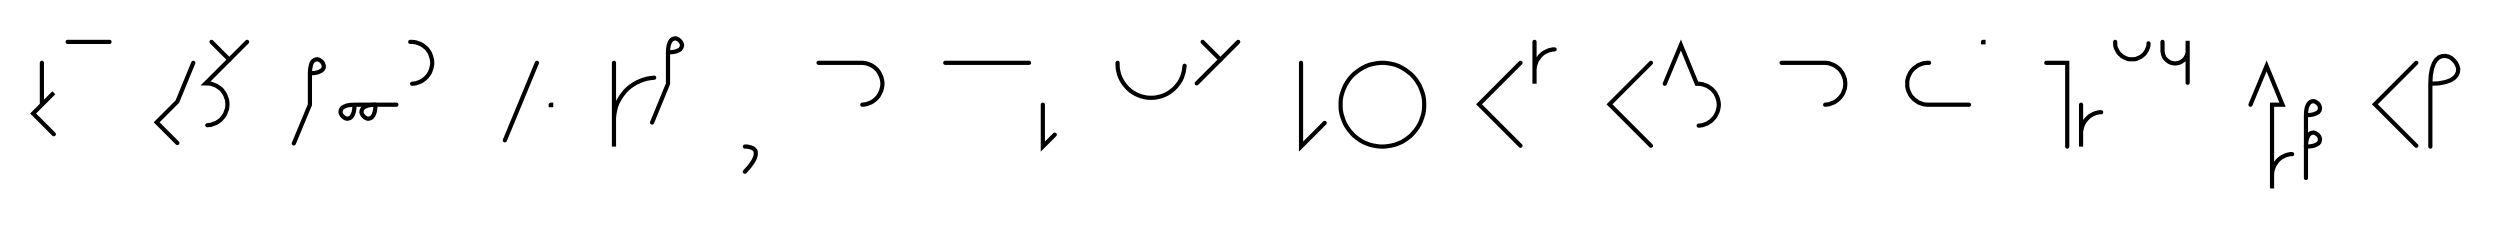 <svg xmlns="http://www.w3.org/2000/svg" width="1193.862" height="110.0" style="fill:none; stroke-linecap:round;">
    <rect width="100%" height="100%" fill="#FFFFFF" />
<path stroke="#000000" stroke-width="2" d="M 550,75" />
<path stroke="#000000" stroke-width="2" d="M 20,30 20,50 25.7,44.3 15.8,54.2 25.7,64.1" />
<path stroke="#000000" stroke-width="2" d="M 32.3,70" />
<path stroke="#000000" stroke-width="2" d="M 32.3,20 52.3,20" />
<path stroke="#000000" stroke-width="2" d="M 82.3,70" />
<path stroke="#000000" stroke-width="2" d="M 92.3,30 84.7,48.5 74.8,58.4 84.7,68.3" />
<path stroke="#000000" stroke-width="2" d="M 99,70" />
<path stroke="#000000" stroke-width="2" d="M 101,20 109.5,28.5" />
<path stroke="#000000" stroke-width="2" d="M 118,20 98.2,39.8 99,39.8 99.9,39.9 100.8,40 101.6,40.3 102.4,40.6 103.2,40.9 104,41.4 104.7,41.9 105.4,42.4 106,43 106.5,43.7 107,44.4 107.5,45.2 107.8,46 108.1,46.8 108.4,47.6 108.5,48.5 108.6,49.4 108.6,50.2 108.5,51.1 108.4,52 108.1,52.8 107.8,53.6 107.5,54.4 107,55.2 106.5,55.9 106,56.5 105.4,57.2 104.7,57.7 104,58.2 103.2,58.7 102.4,59 101.6,59.3 100.8,59.6 99.9,59.7 99,59.8" />
<path stroke="#000000" stroke-width="2" d="M 148,70" />
<path stroke="#000000" stroke-width="2" d="M 148,35" />
<path stroke="#000000" stroke-width="2" d="M 148,35 150,34.9 151.6,34.6 152.8,34.1 153.7,33.6 154.3,32.9 154.6,32.2 154.6,31.4 154.4,30.7 154.1,30 153.6,29.4 153,28.9 152.3,28.5 151.5,28.3 150.8,28.4 150.1,28.7 149.4,29.2 148.8,30.1 148.4,31.4 148.1,33 148,35 148,50 140.3,68.5" />
<path stroke="#000000" stroke-width="2" d="M 161.3,70" />
<path stroke="#000000" stroke-width="2" d="M 169.3,50" />
<path stroke="#000000" stroke-width="2" d="M 169.3,50 169.2,52 168.9,53.6 168.4,54.9 167.8,55.8 167.2,56.3 166.4,56.6 165.7,56.7 165,56.5 164.3,56.1 163.7,55.6 163.2,55 162.8,54.3 162.6,53.6 162.7,52.8 163,52.1 163.5,51.4 164.4,50.9 165.6,50.4 167.3,50.1 169.3,50 179.3,50" />
<path stroke="#000000" stroke-width="2" d="M 179.3,50 179.2,52 178.9,53.6 178.4,54.9 177.8,55.8 177.2,56.3 176.4,56.6 175.7,56.7 175,56.5 174.3,56.1 173.7,55.6 173.2,55 172.8,54.3 172.6,53.6 172.7,52.8 173,52.1 173.5,51.4 174.4,50.9 175.6,50.4 177.3,50.1 179.3,50 189.3,50" />
<path stroke="#000000" stroke-width="2" d="M 195.9,70" />
<path stroke="#000000" stroke-width="2" d="M 195.9,20 196.8,20 197.7,20.1 198.5,20.2 199.4,20.5 200.2,20.8 201,21.1 201.8,21.6 202.5,22.1 203.1,22.6 203.8,23.2 204.3,23.9 204.8,24.6 205.3,25.4 205.6,26.2 205.9,27 206.1,27.8 206.3,28.7 206.4,29.6 206.4,30.4 206.3,31.3 206.1,32.2 205.9,33 205.6,33.8 205.3,34.6 204.8,35.4 204.3,36.1 203.8,36.7 203.1,37.4 202.5,37.9 201.8,38.4 201,38.9 200.2,39.2 199.4,39.5 198.5,39.8 197.7,39.9 196.8,40" />
<path stroke="#000000" stroke-width="2" d="M 236.4,70" />
<path stroke="#000000" stroke-width="2" d="M 256.4,30 241.1,67" />
<path stroke="#000000" stroke-width="2" d="M 263,70" />
<path stroke="#000000" stroke-width="2" d="M 263,50 263.2,50 263.2,50.2 263,50.2 263,50" />
<path stroke="#000000" stroke-width="2" d="M 293.2,70" />
<path stroke="#000000" stroke-width="2" d="M 293.2,30 293.2,70 293.2,58 293.2,56.3 293.4,54.5 293.7,52.8 294.1,51.1 294.7,49.5 295.5,47.9 296.4,46.4 297.4,45 298.5,43.6 299.7,42.4 301,41.3 302.5,40.3 304,39.4 305.6,38.7 307.2,38.1 308.9,37.6 310.6,37.3 312.4,37.1" />
<path stroke="#000000" stroke-width="2" d="M 319,70" />
<path stroke="#000000" stroke-width="2" d="M 319,25" />
<path stroke="#000000" stroke-width="2" d="M 319,25 321,24.9 322.7,24.6 323.9,24.1 324.8,23.6 325.3,22.9 325.6,22.2 325.7,21.4 325.5,20.7 325.1,20 324.6,19.4 324,18.9 323.3,18.5 322.6,18.3 321.9,18.4 321.1,18.7 320.5,19.2 319.9,20.1 319.4,21.4 319.1,23 319,25 319,40 311.4,58.5" />
<path stroke="#000000" stroke-width="2" d="M 355.7,70" />
<path stroke="#000000" stroke-width="2" d="M 355.7,70" />
<path stroke="#000000" stroke-width="2" d="M 355.7,70 356.8,70 357.8,70.2 358.6,70.4 359.3,70.7 359.9,71 360.3,71.5 360.7,71.9 360.9,72.5 360.9,73.1 360.9,73.8 360.8,74.4 360.6,75.2 360.2,76 359.8,76.8 359.3,77.6 358.7,78.4 358.1,79.3 357.3,80.2 356.5,81.1 355.7,82" />
<path stroke="#000000" stroke-width="2" d="M 390.9,70" />
<path stroke="#000000" stroke-width="2" d="M 390.9,30 410.9,30 411.8,30 412.7,30.1 413.5,30.2 414.4,30.5 415.2,30.8 416,31.1 416.8,31.6 417.5,32.1 418.1,32.6 418.8,33.2 419.3,33.9 419.8,34.6 420.2,35.4 420.6,36.2 420.9,37 421.1,37.8 421.3,38.7 421.4,39.6 421.4,40.4 421.3,41.3 421.1,42.2 420.9,43 420.6,43.8 420.2,44.6 419.8,45.4 419.3,46.1 418.8,46.7 418.1,47.4 417.5,47.9 416.8,48.4 416,48.9 415.2,49.2 414.4,49.5 413.5,49.8 412.7,49.9 411.8,50" />
<path stroke="#000000" stroke-width="2" d="M 451.4,70" />
<path stroke="#000000" stroke-width="2" d="M 451.4,30 491.4,30" />
<path stroke="#000000" stroke-width="2" d="M 498,70" />
<path stroke="#000000" stroke-width="2" d="M 498,50 498,70 503.7,64.3" />
<path stroke="#000000" stroke-width="2" d="M 533.7,70" />
<path stroke="#000000" stroke-width="2" d="M 533.7,30 533.7,31.4 533.8,32.8 534.1,34.2 534.4,35.5 534.9,36.8 535.5,38.1 536.2,39.3 537,40.4 537.9,41.5 538.9,42.5 539.9,43.4 541.1,44.2 542.3,44.9 543.6,45.5 544.9,46 546.2,46.3 547.6,46.6 549,46.7 550.4,46.7 551.8,46.6 553.1,46.3 554.5,46 555.8,45.5 557.1,44.9 558.3,44.2 559.4,43.4 560.5,42.5 561.5,41.5 562.4,40.4 563.2,39.3 563.9,38.1 564.5,36.8 564.9,35.5 565.3,34.2 565.5,32.8 565.7,31.4" />
<path stroke="#000000" stroke-width="2" d="M 572.3,70" />
<path stroke="#000000" stroke-width="2" d="M 574.3,20 582.8,28.5" />
<path stroke="#000000" stroke-width="2" d="M 591.3,20 571.5,39.8" />
<path stroke="#000000" stroke-width="2" d="M 621.3,70" />
<path stroke="#000000" stroke-width="2" d="M 621.3,30 621.3,70 632.6,58.7" />
<path stroke="#000000" stroke-width="2" d="M 639.3,70" />
<path stroke="#000000" stroke-width="2" d="M 659.3,70 661,70 662.8,69.8 664.5,69.5 666.2,69.1 667.8,68.5 669.4,67.8 670.9,66.9 672.3,65.9 673.7,64.8 674.9,63.5 676,62.2 677,60.8 677.9,59.3 678.6,57.7 679.2,56 679.7,54.3 680,52.6 680.1,50.9 680.1,49.1 680,47.4 679.7,45.7 679.2,44 678.6,42.4 677.9,40.8 677,39.3 676,37.8 674.9,36.5 673.7,35.3 672.3,34.2 670.9,33.2 669.4,32.3 667.8,31.5 666.2,30.9 664.5,30.5 662.8,30.2 661,30 659.3,30 657.5,30.2 655.8,30.5 654.1,30.9 652.5,31.5 650.9,32.3 649.4,33.2 648,34.2 646.6,35.3 645.4,36.5 644.3,37.8 643.3,39.3 642.4,40.8 641.7,42.4 641.1,44 640.6,45.7 640.3,47.4 640.2,49.1 640.2,50.9 640.3,52.6 640.6,54.3 641.1,56 641.7,57.7 642.4,59.3 643.3,60.8 644.3,62.2 645.4,63.5 646.6,64.8 648,65.9 649.4,66.9 650.9,67.8 652.5,68.5 654.1,69.1 655.8,69.5 657.5,69.8 659.3,70" />
<path stroke="#000000" stroke-width="2" d="M 710.1,70" />
<path stroke="#000000" stroke-width="2" d="M 726.1,30 706.3,49.8 726.1,69.6" />
<path stroke="#000000" stroke-width="2" d="M 732.8,70" />
<path stroke="#000000" stroke-width="2" d="M 732.8,20 732.8,40 732.8,34 732.8,33.1 732.9,32.3 733,31.4 733.3,30.6 733.6,29.7 733.9,28.9 734.4,28.2 734.9,27.5 735.4,26.8 736,26.2 736.7,25.6 737.4,25.1 738.2,24.7 739,24.3 739.8,24 740.6,23.8 741.5,23.6 742.4,23.6" />
<path stroke="#000000" stroke-width="2" d="M 772.4,70" />
<path stroke="#000000" stroke-width="2" d="M 788.4,30 768.6,49.8 788.4,69.6" />
<path stroke="#000000" stroke-width="2" d="M 795,70" />
<path stroke="#000000" stroke-width="2" d="M 795,40 802.7,21.5 810.3,40 811.2,40 812.1,40.1 812.9,40.2 813.8,40.5 814.6,40.8 815.4,41.1 816.1,41.6 816.9,42.1 817.5,42.6 818.1,43.2 818.7,43.9 819.2,44.6 819.6,45.4 820,46.2 820.3,47 820.5,47.8 820.7,48.7 820.8,49.6 820.8,50.4 820.7,51.3 820.5,52.2 820.3,53 820,53.8 819.6,54.6 819.2,55.4 818.7,56.1 818.1,56.7 817.5,57.4 816.9,57.9 816.1,58.4 815.4,58.9 814.6,59.2 813.8,59.5 812.9,59.8 812.1,59.9 811.2,60" />
<path stroke="#000000" stroke-width="2" d="M 850.8,70" />
<path stroke="#000000" stroke-width="2" d="M 850.8,30 870.8,30 871.6,30 872.5,30.1 873.4,30.2 874.2,30.5 875,30.8 875.8,31.1 876.6,31.6 877.3,32.1 877.9,32.6 878.6,33.2 879.1,33.9 879.6,34.6 880.1,35.4 880.4,36.2 880.7,37 881,37.8 881.1,38.7 881.2,39.6 881.2,40.4 881.1,41.3 881,42.2 880.7,43 880.4,43.8 880.1,44.6 879.6,45.4 879.1,46.1 878.6,46.7 877.9,47.4 877.3,47.9 876.6,48.4 875.8,48.9 875,49.2 874.2,49.5 873.4,49.8 872.5,49.9 871.6,50" />
<path stroke="#000000" stroke-width="2" d="M 911.2,70" />
<path stroke="#000000" stroke-width="2" d="M 921.2,30 920.3,30 919.4,30.1 918.6,30.2 917.7,30.5 916.9,30.8 916.1,31.1 915.4,31.6 914.7,32.1 914,32.6 913.4,33.2 912.8,33.9 912.3,34.6 911.9,35.4 911.5,36.2 911.2,37 911,37.8 910.8,38.7 910.8,39.6 910.8,40.4 910.8,41.3 911,42.2 911.2,43 911.5,43.8 911.9,44.6 912.3,45.4 912.8,46.1 913.4,46.7 914,47.4 914.7,47.9 915.4,48.4 916.1,48.9 916.9,49.2 917.7,49.5 918.6,49.8 919.4,49.9 920.3,50 940.3,50" />
<path stroke="#000000" stroke-width="2" d="M 947,70" />
<path stroke="#000000" stroke-width="2" d="M 947,20 947.2,20 947.2,20.2 947,20.2 947,20" />
<path stroke="#000000" stroke-width="2" d="M 977.2,70" />
<path stroke="#000000" stroke-width="2" d="M 977.2,30 987.2,30 987.2,70" />
<path stroke="#000000" stroke-width="2" d="M 993.8,70" />
<path stroke="#000000" stroke-width="2" d="M 993.8,50 993.8,70 993.8,64 993.8,63.1 993.9,62.3 994.1,61.4 994.3,60.6 994.6,59.7 995,58.9 995.4,58.2 995.9,57.5 996.5,56.8 997.1,56.2 997.7,55.6 998.5,55.1 999.2,54.7 1000,54.3 1000.8,54 1001.7,53.8 1002.5,53.6 1003.4,53.6" />
<path stroke="#000000" stroke-width="2" d="M 1010.1,70" />
<path stroke="#000000" stroke-width="2" d="M 1010.1,20 1010.1,20.7 1010.1,21.4 1010.2,22.1 1010.4,22.8 1010.7,23.4 1011,24 1011.3,24.6 1011.7,25.2 1012.2,25.8 1012.7,26.2 1013.2,26.7 1013.8,27.1 1014.4,27.4 1015,27.7 1015.7,28 1016.3,28.2 1017,28.3 1017.7,28.3 1018.4,28.3 1019.1,28.3 1019.8,28.2 1020.5,28 1021.1,27.7 1021.8,27.4 1022.4,27.1 1022.9,26.7 1023.5,26.2 1024,25.8 1024.4,25.2 1024.8,24.6 1025.2,24 1025.4,23.4 1025.7,22.8 1025.9,22.1 1026,21.4 1026,20.7" />
<path stroke="#000000" stroke-width="2" d="M 1032.7,70" />
<path stroke="#000000" stroke-width="2" d="M 1032.7,20 1032.7,24 1032.7,24.5 1032.8,25 1032.9,25.6 1033,26.1 1033.2,26.6 1033.4,27 1033.6,27.5 1033.9,27.9 1034.3,28.3 1034.7,28.7 1035.1,29 1035.5,29.3 1035.9,29.6 1036.4,29.8 1036.9,30 1037.4,30.1 1037.9,30.2 1038.4,30.3 1039,30.3 1039.5,30.2 1040,30.1 1040.5,30 1041,29.8 1041.5,29.6 1041.9,29.3 1042.4,29 1042.8,28.7 1043.1,28.3 1043.5,27.9 1043.8,27.5 1044,27 1044.3,26.6 1044.4,26.1 1044.6,25.6 1044.7,25 1044.7,24.5 1044.7,19.5 1044.7,39.5" />
<path stroke="#000000" stroke-width="2" d="M 1074.7,70" />
<path stroke="#000000" stroke-width="2" d="M 1074.7,50 1082.4,31.5 1090,50 1085,50 1085,70 1085,90 1085,84 1085,83.1 1085.1,82.3 1085.2,81.4 1085.5,80.6 1085.8,79.7 1086.1,78.9 1086.6,78.2 1087.1,77.5 1087.6,76.8 1088.2,76.2 1088.9,75.6 1089.6,75.1 1090.4,74.7 1091.2,74.3 1092,74 1092.8,73.8 1093.7,73.6 1094.6,73.6" />
<path stroke="#000000" stroke-width="2" d="M 1101.2,70" />
<path stroke="#000000" stroke-width="2" d="M 1101.2,55" />
<path stroke="#000000" stroke-width="2" d="M 1101.2,55 1103.3,54.9 1104.9,54.6 1106.1,54.1 1107,53.6 1107.6,52.9 1107.8,52.2 1107.9,51.4 1107.7,50.7 1107.4,50 1106.9,49.4 1106.2,48.9 1105.6,48.5 1104.8,48.3 1104.1,48.4 1103.3,48.7 1102.7,49.2 1102.1,50.1 1101.6,51.4 1101.3,53 1101.2,55 1101.2,70" />
<path stroke="#000000" stroke-width="2" d="M 1101.2,70 1103.3,69.9 1104.9,69.6 1106.1,69.1 1107,68.6 1107.6,67.9 1107.8,67.2 1107.9,66.4 1107.7,65.7 1107.4,65 1106.9,64.4 1106.2,63.9 1105.6,63.5 1104.8,63.3 1104.1,63.4 1103.3,63.7 1102.7,64.2 1102.1,65.1 1101.6,66.4 1101.3,68 1101.2,70 1101.2,85" />
<path stroke="#000000" stroke-width="2" d="M 1137.9,70" />
<path stroke="#000000" stroke-width="2" d="M 1153.9,30 1134.1,49.8 1153.9,69.6" />
<path stroke="#000000" stroke-width="2" d="M 1160.6,70" />
<path stroke="#000000" stroke-width="2" d="M 1160.6,40" />
<path stroke="#000000" stroke-width="2" d="M 1160.6,40 1164.6,39.8 1167.8,39.2 1170.3,38.3 1172.1,37.1 1173.2,35.8 1173.8,34.3 1173.9,32.8 1173.5,31.4 1172.8,30 1171.8,28.8 1170.6,27.7 1169.2,27 1167.7,26.7 1166.2,26.8 1164.8,27.3 1163.4,28.5 1162.3,30.2 1161.4,32.7 1160.8,35.9 1160.6,40 1160.6,70" />
<path stroke="#000000" stroke-width="2" d="M 1203.9,70" />
</svg>